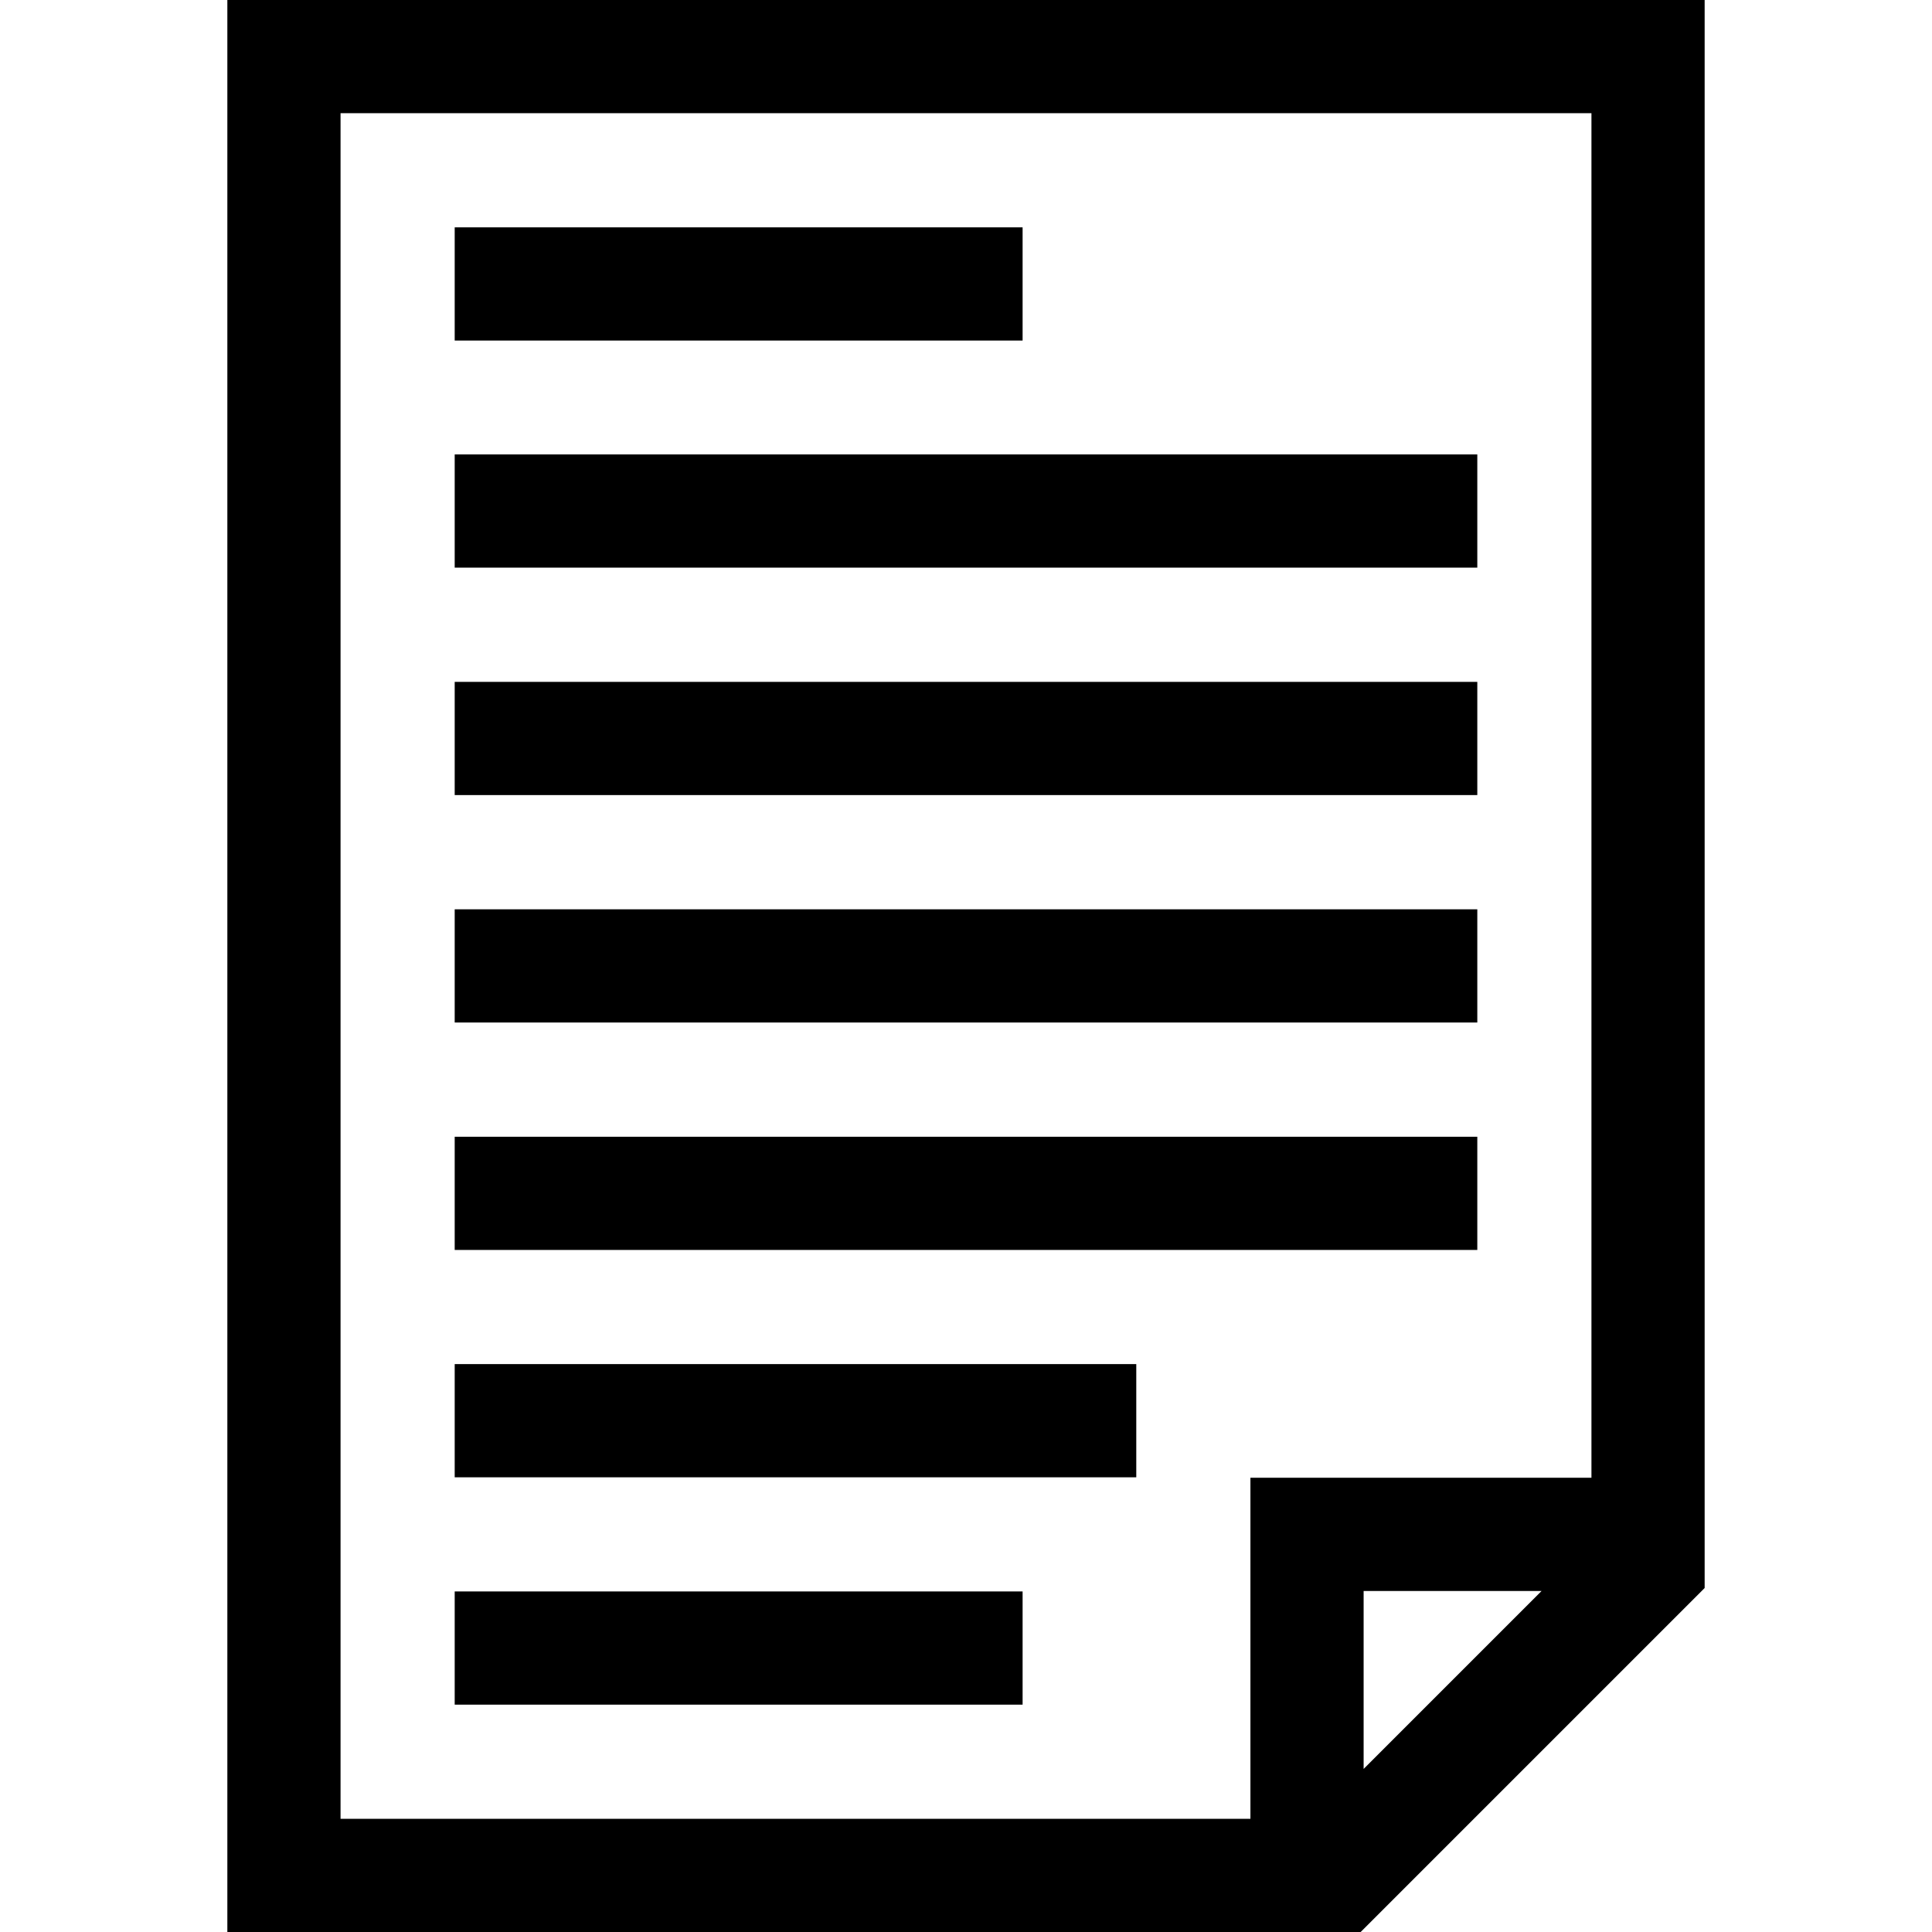 <svg id="Capa_1" enable-background="new 0 0 512 512" height="512" viewBox="0 0 512 512" width="512" xmlns="http://www.w3.org/2000/svg"><g><path d="m60.25 0v512h300.338l91.162-91.162v-420.838zm30 30h331.5v361.625h-90.375v90.375h-241.125zm318.287 391.625-47.162 47.162v-47.162z"/><path d="m120.5 60.25h150.5v30h-150.5z"/><path d="m120.5 301.25h271v30h-271z"/><path d="m120.5 240.976h271v30h-271z"/><path d="m120.5 180.703h271v30h-271z"/><path d="m120.5 120.429h271v30h-271z"/><path d="m120.5 361.5h180.625v30h-180.625z"/><path d="m120.5 421.75h150.5v30h-150.5z"/></g></svg>